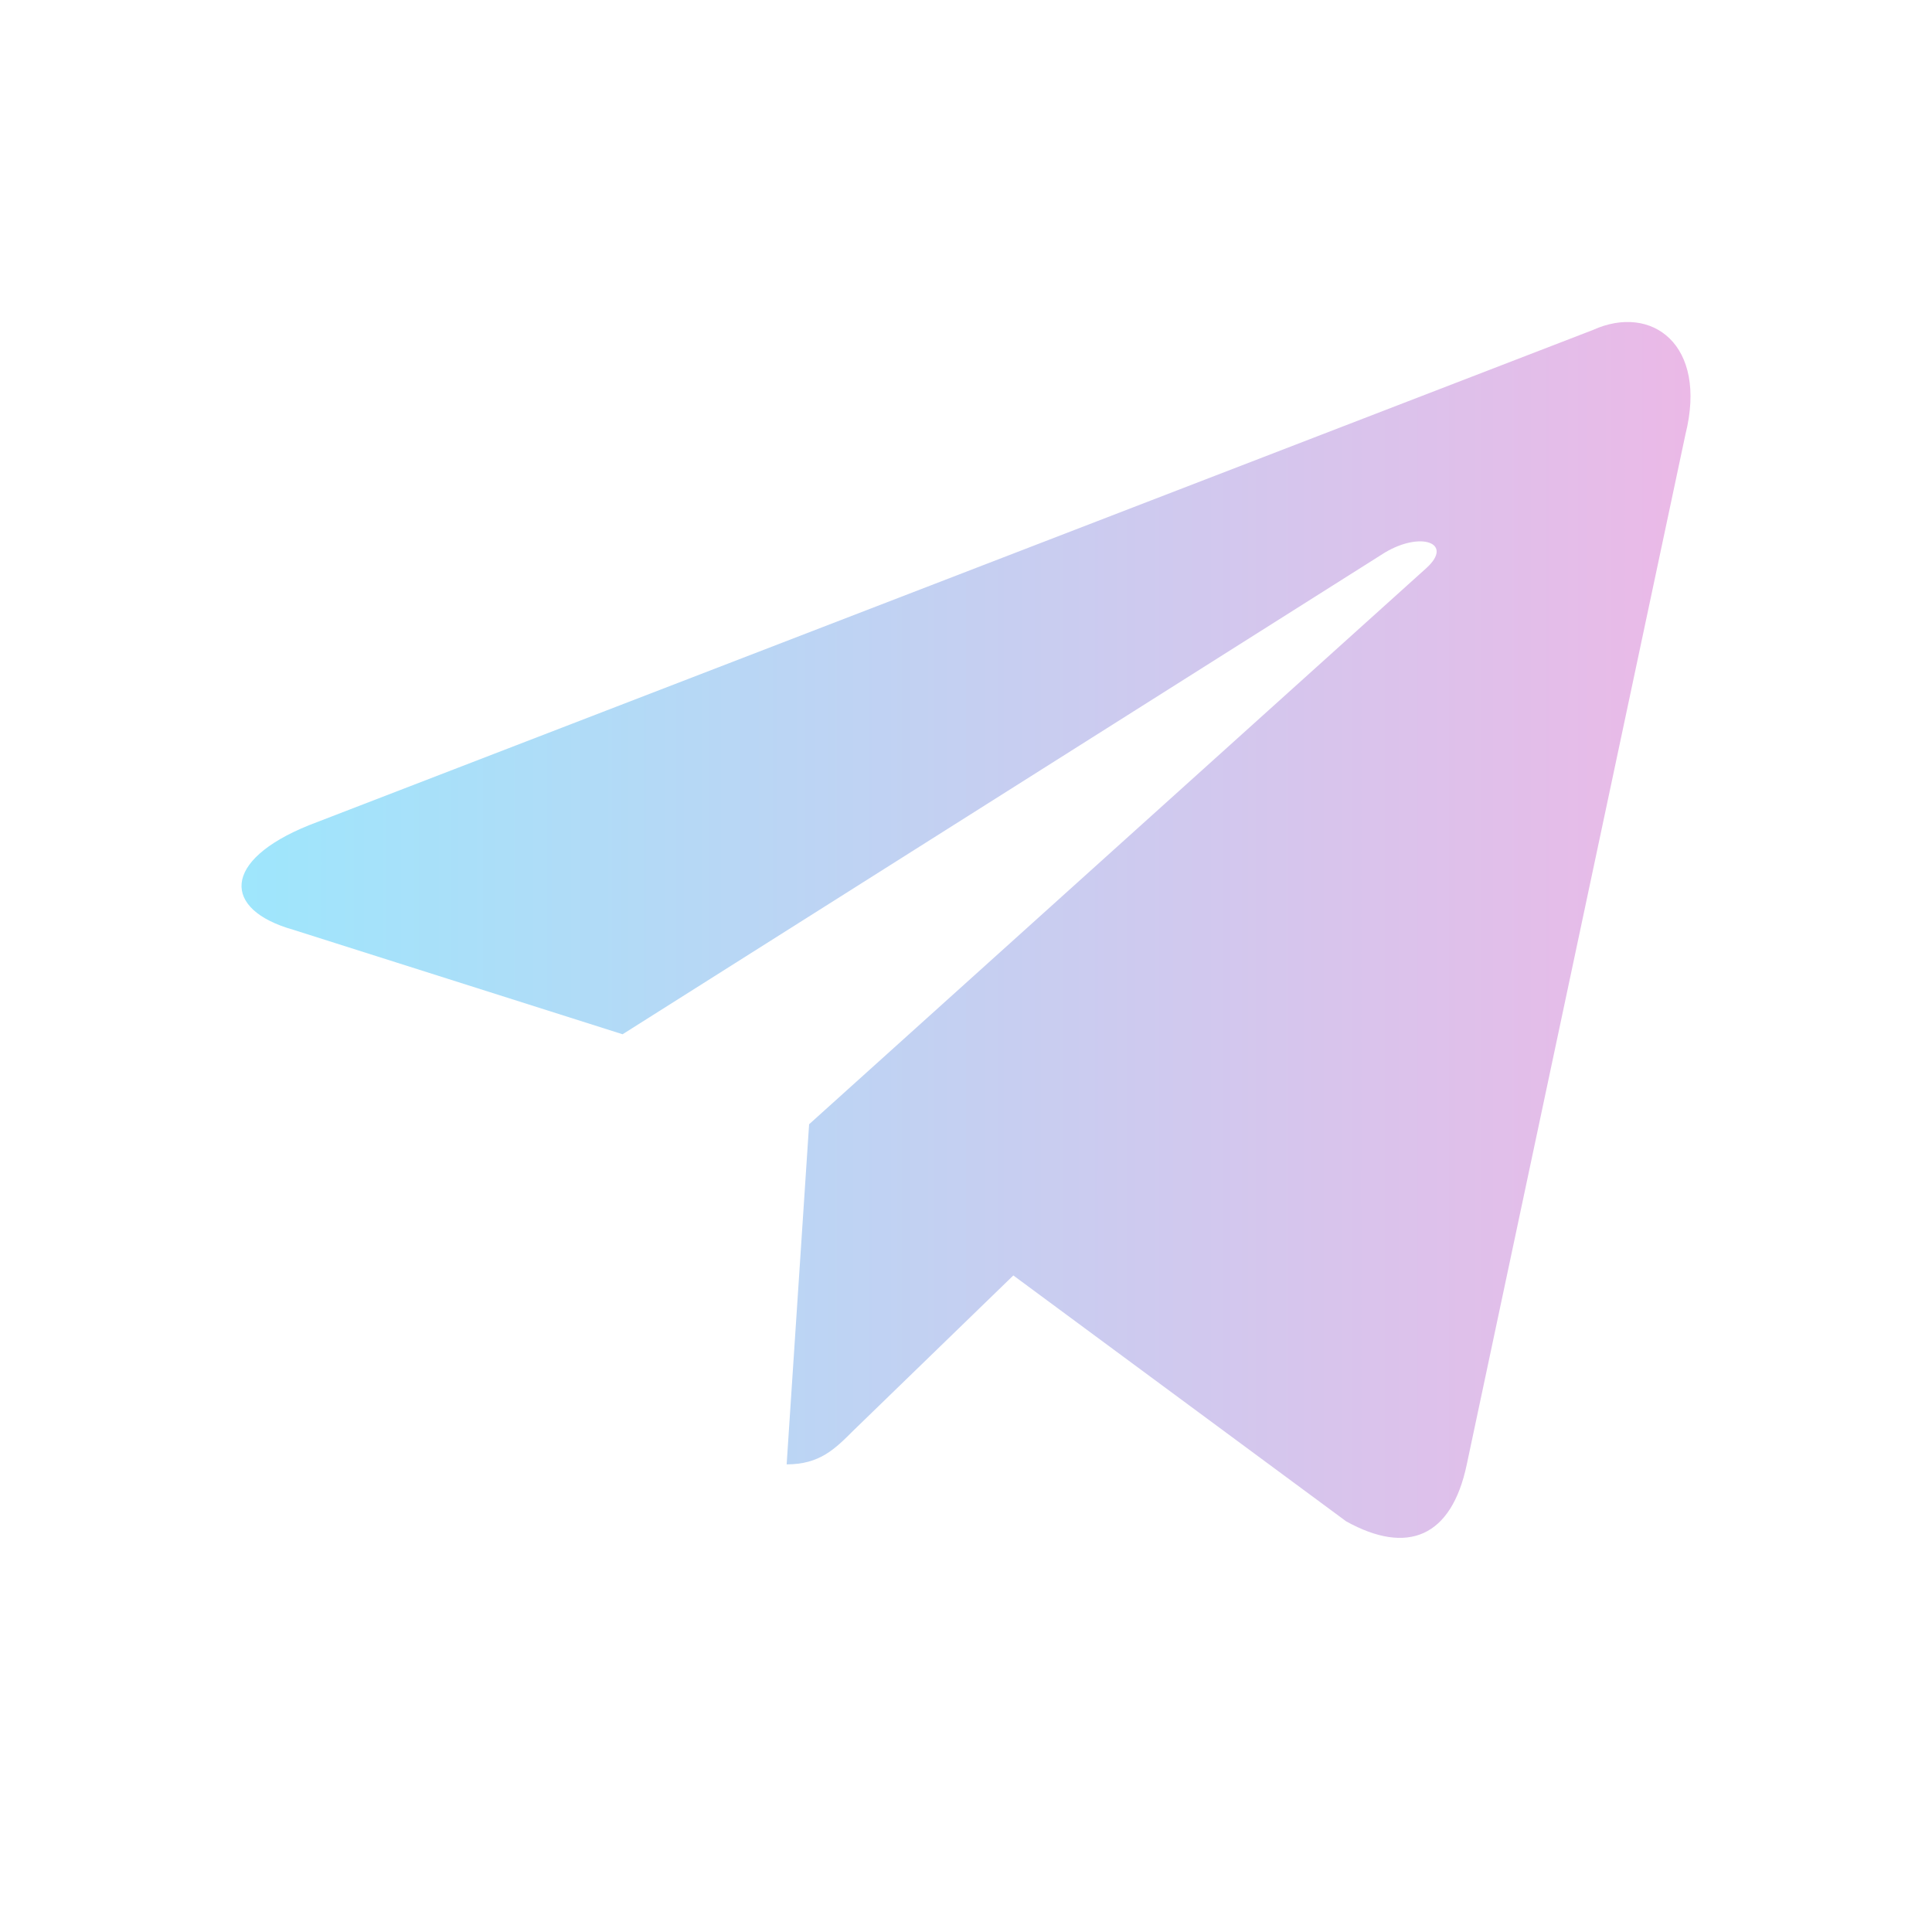 <svg width="24" height="24" viewBox="0 0 24 24" fill="none" xmlns="http://www.w3.org/2000/svg">
<path d="M9.772 18.191L10.051 13.966L17.721 7.055C18.061 6.745 17.651 6.596 17.202 6.865L7.734 12.848L3.64 11.549C2.761 11.3 2.751 10.69 3.839 10.251L19.788 4.099C20.517 3.769 21.217 4.279 20.937 5.397L18.221 18.191C18.031 19.099 17.482 19.319 16.723 18.899L12.588 15.844L10.601 17.771C10.371 18.001 10.181 18.191 9.772 18.191Z" fill="url(#paint0_linear_375_15)"/>
<defs>
<linearGradient id="paint0_linear_375_15" x1="3" y1="11.813" x2="21" y2="11.813" gradientUnits="userSpaceOnUse">
<stop stop-color="#9EE6FC"/>
<stop offset="1" stop-color="#EBB9E7"/>
</linearGradient>
</defs>
</svg>
